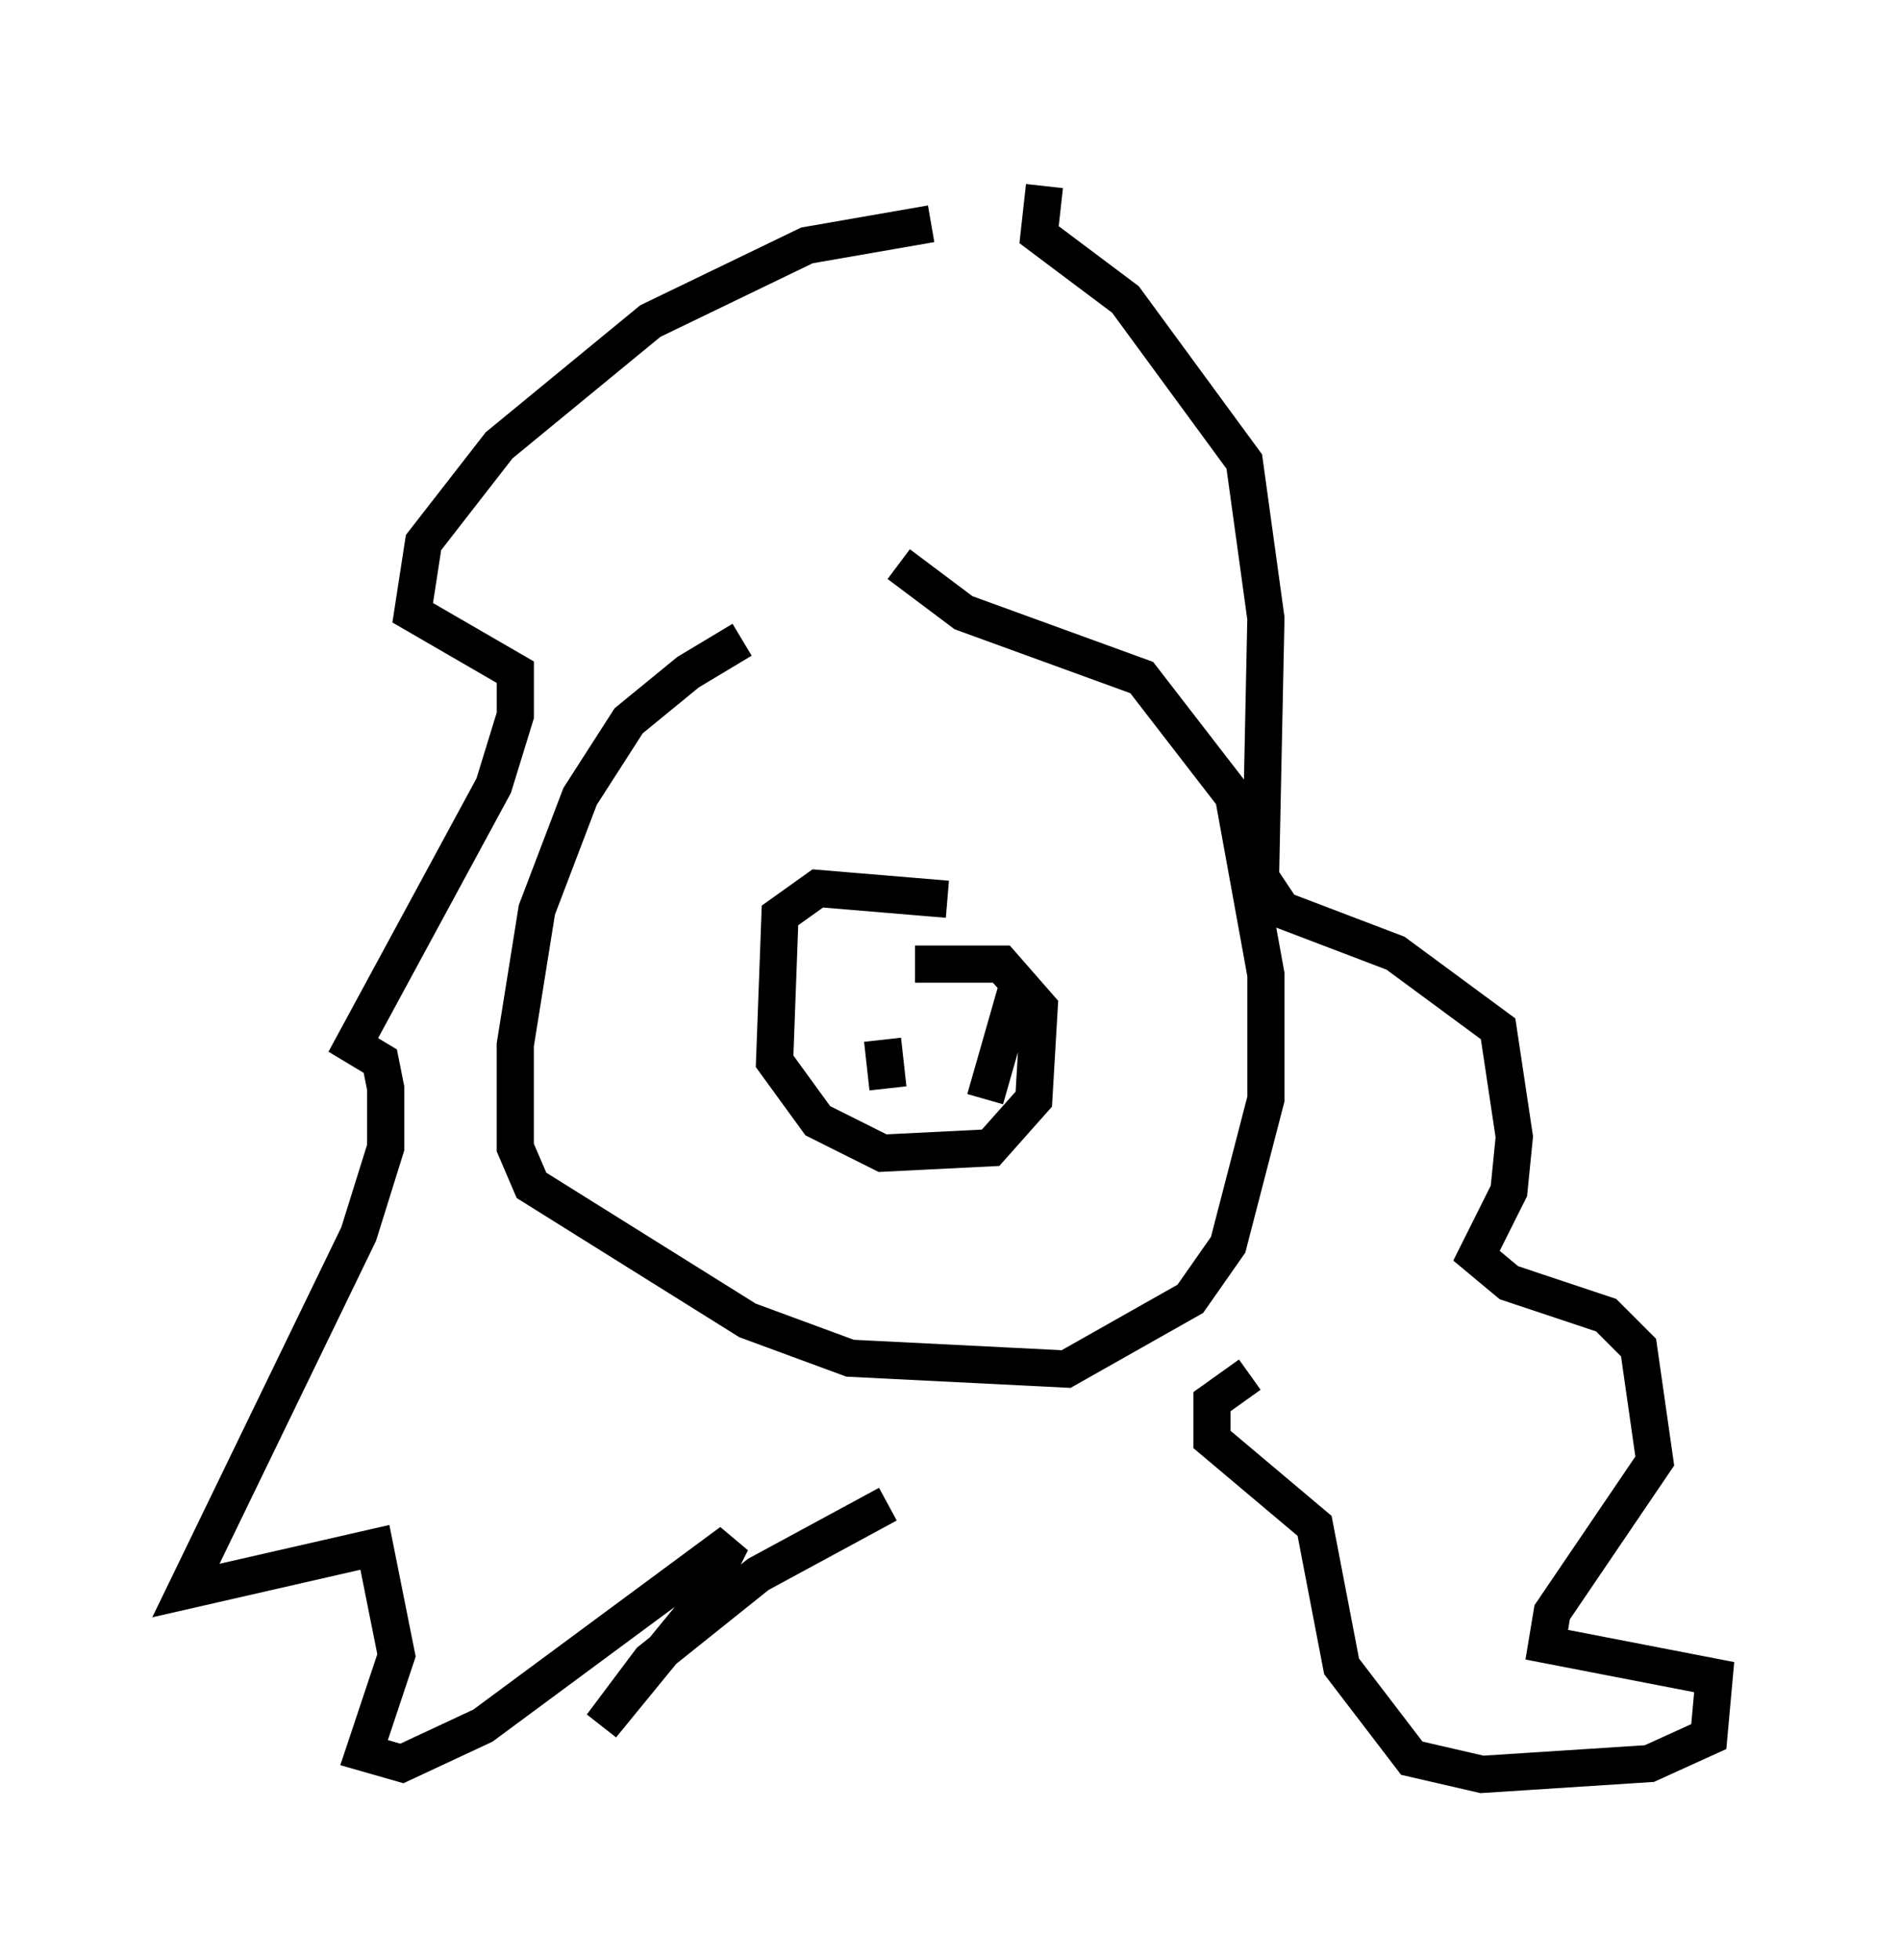<?xml version="1.0" encoding="utf-8" ?>
<svg baseProfile="full" height="52.704" version="1.1" width="51.106" xmlns="http://www.w3.org/2000/svg" xmlns:ev="http://www.w3.org/2001/xml-events" xmlns:xlink="http://www.w3.org/1999/xlink"><defs /><rect fill="white" height="52.704" width="51.106" x="0" y="0" /><path d="M22.14, 17.056 m-2.179, 0.145 l-1.453, 0.872 -1.598, 1.307 l-1.307, 2.034 -1.162, 3.05 l-0.581, 3.631 0.0, 2.76 l0.436, 1.017 5.81, 3.631 l2.76, 1.017 5.81, 0.291 l3.341, -1.888 1.017, -1.453 l1.017, -3.922 0.0, -3.341 l-0.872, -4.793 -2.469, -3.196 l-4.793, -1.743 -1.743, -1.307 m0.872, -9.151 l-3.341, 0.581 -4.212, 2.034 l-4.067, 3.341 -2.034, 2.615 l-0.291, 1.888 2.76, 1.598 l0.0, 1.162 -0.581, 1.888 l-3.777, 6.972 0.726, 0.436 l0.145, 0.726 0.0, 1.598 l-0.726, 2.324 -4.648, 9.587 l5.084, -1.162 0.581, 2.905 l-0.872, 2.615 1.017, 0.291 l2.179, -1.017 6.682, -4.939 l-0.872, 1.743 -2.615, 3.196 l1.307, -1.743 2.905, -2.324 l3.486, -1.888 m4.212, -35.441 l-0.145, 1.307 2.324, 1.743 l3.196, 4.358 0.581, 4.212 l-0.145, 6.972 0.581, 0.872 l3.05, 1.162 2.76, 2.034 l0.436, 2.905 -0.145, 1.453 l-0.872, 1.743 0.872, 0.726 l2.615, 0.872 0.872, 0.872 l0.436, 3.05 -2.76, 4.067 l-0.145, 0.872 4.503, 0.872 l-0.145, 1.598 -1.598, 0.726 l-4.503, 0.291 -1.888, -0.436 l-1.888, -2.469 -0.726, -3.777 l-2.76, -2.324 0.0, -1.017 l1.017, -0.726 m-8.134, -12.782 l-3.486, -0.291 -1.017, 0.726 l-0.145, 3.922 1.162, 1.598 l1.743, 0.872 2.905, -0.145 l1.162, -1.307 0.145, -2.469 l-1.017, -1.162 -2.324, 0.0 m-1.598, 0.436 l0.0, 0.0 m0.726, 1.598 l0.145, 1.307 m5.52, -6.682 l0.0, 0.0 m-2.905, 6.972 l0.872, -3.05 m-2.469, -0.291 l0.0, 0.0 " fill="none" stroke="black" stroke-width="1" /></svg>